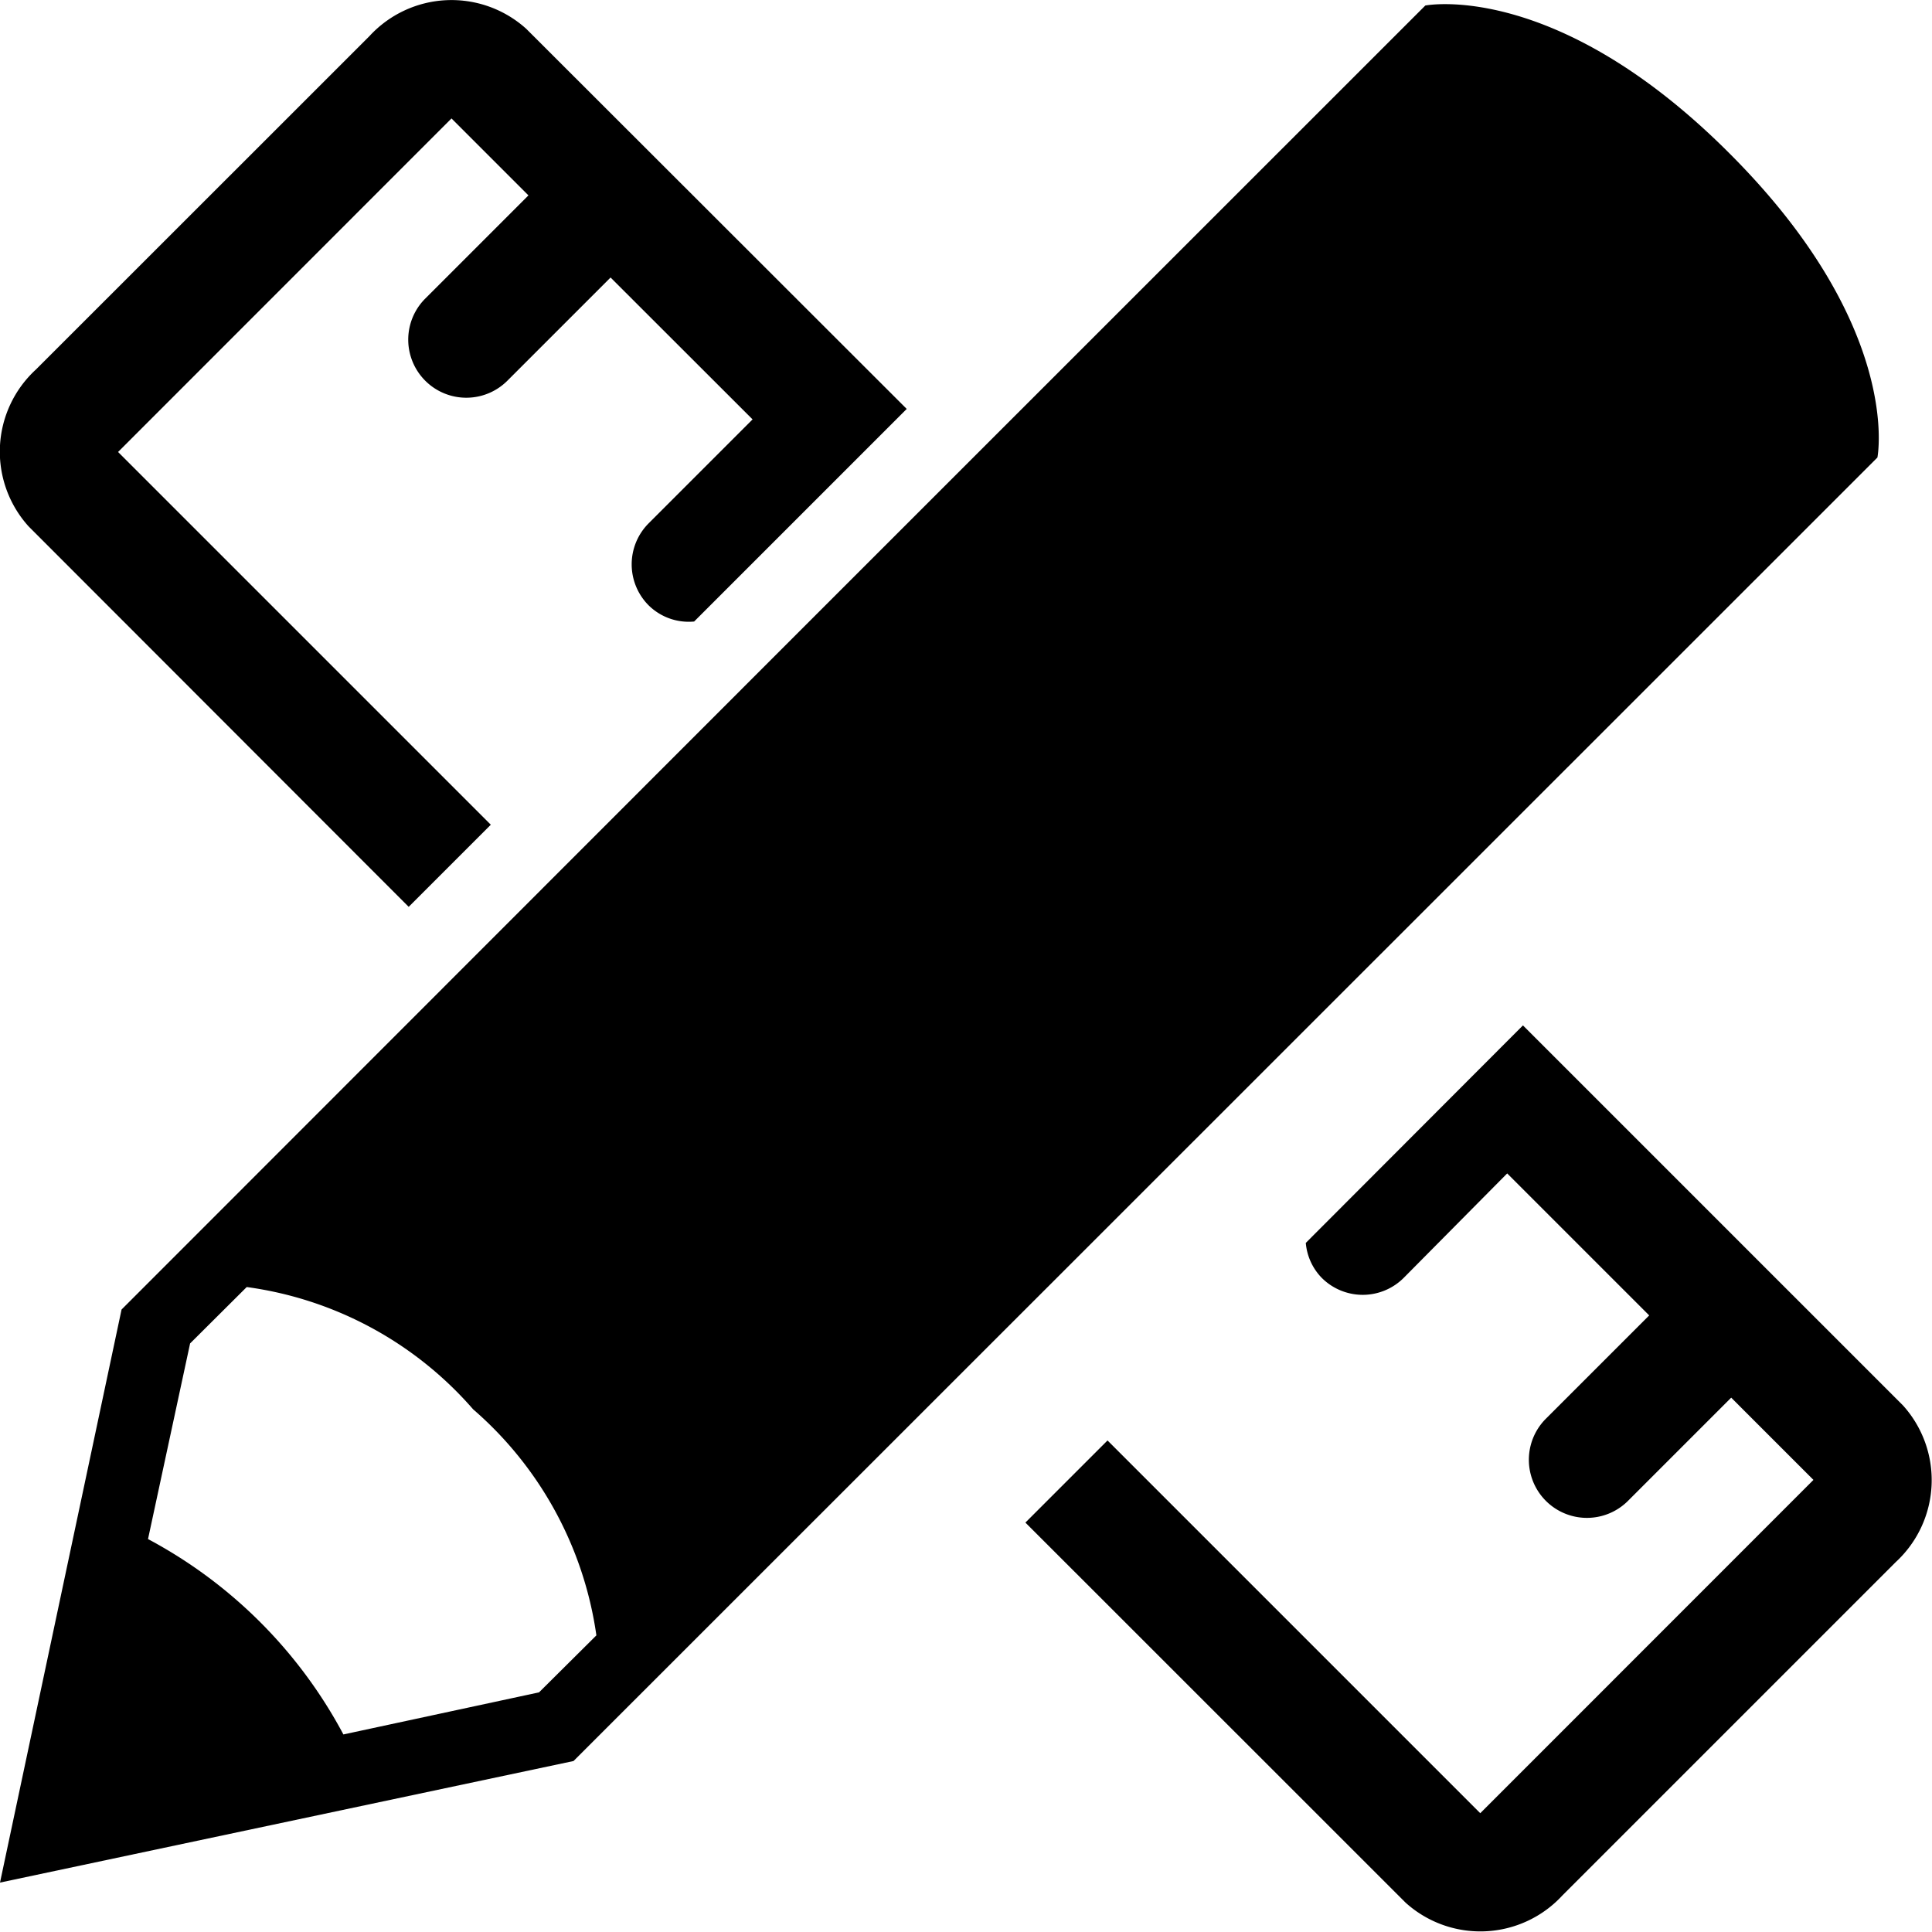 <svg xmlns="http://www.w3.org/2000/svg" width="16.068" height="16.068" viewBox="0 0 16.068 16.068">
  <g id="Design_Tools" data-name="Design Tools" transform="translate(0)">
    <path id="Path_86790" data-name="Path 86790" d="M20.623,7.484c-1.444-1.446-2.529-1.229-2.529-1.229l-5.06,5.059L7.251,17.1,6.24,21.866l4.77-1.011L21.854,10.014S22.07,8.93,20.623,7.484Zm-9.9,12.8-1.627.35a3.94,3.94,0,0,0-1.625-1.625l.35-1.627.471-.469a3.037,3.037,0,0,1,1.883,1.017A3.054,3.054,0,0,1,11.2,19.81Z" transform="translate(-6.24 -6.209)"/>
    <path id="Path_86791" data-name="Path 86791" d="M8.4,12.541l.683-.683-3.1-3.1L8.756,5.984l.64.64-.863.863a.483.483,0,0,0,.683.683l.863-.863,1.181,1.18-.864.864a.483.483,0,0,0,0,.683.475.475,0,0,0,.378.134L12.542,8.4,9.378,5.239A.927.927,0,0,0,8.073,5.3L5.3,8.072a.927.927,0,0,0-.061,1.305Z" transform="translate(-5.001 -4.999)"/>
    <path id="Path_86792" data-name="Path 86792" d="M60.067,55.93l-3.161-3.161L55.1,54.578a.474.474,0,0,0,.132.29.482.482,0,0,0,.683,0L56.775,54l1.181,1.181-.864.864a.483.483,0,0,0,.683.683l.863-.863.684.684h0l-2.771,2.772-3.1-3.1-.683.683,3.162,3.161a.928.928,0,0,0,1.305-.061l2.771-2.771A.927.927,0,0,0,60.067,55.93Z" transform="translate(-44.24 -44.241)"/>
  </g>
</svg>
